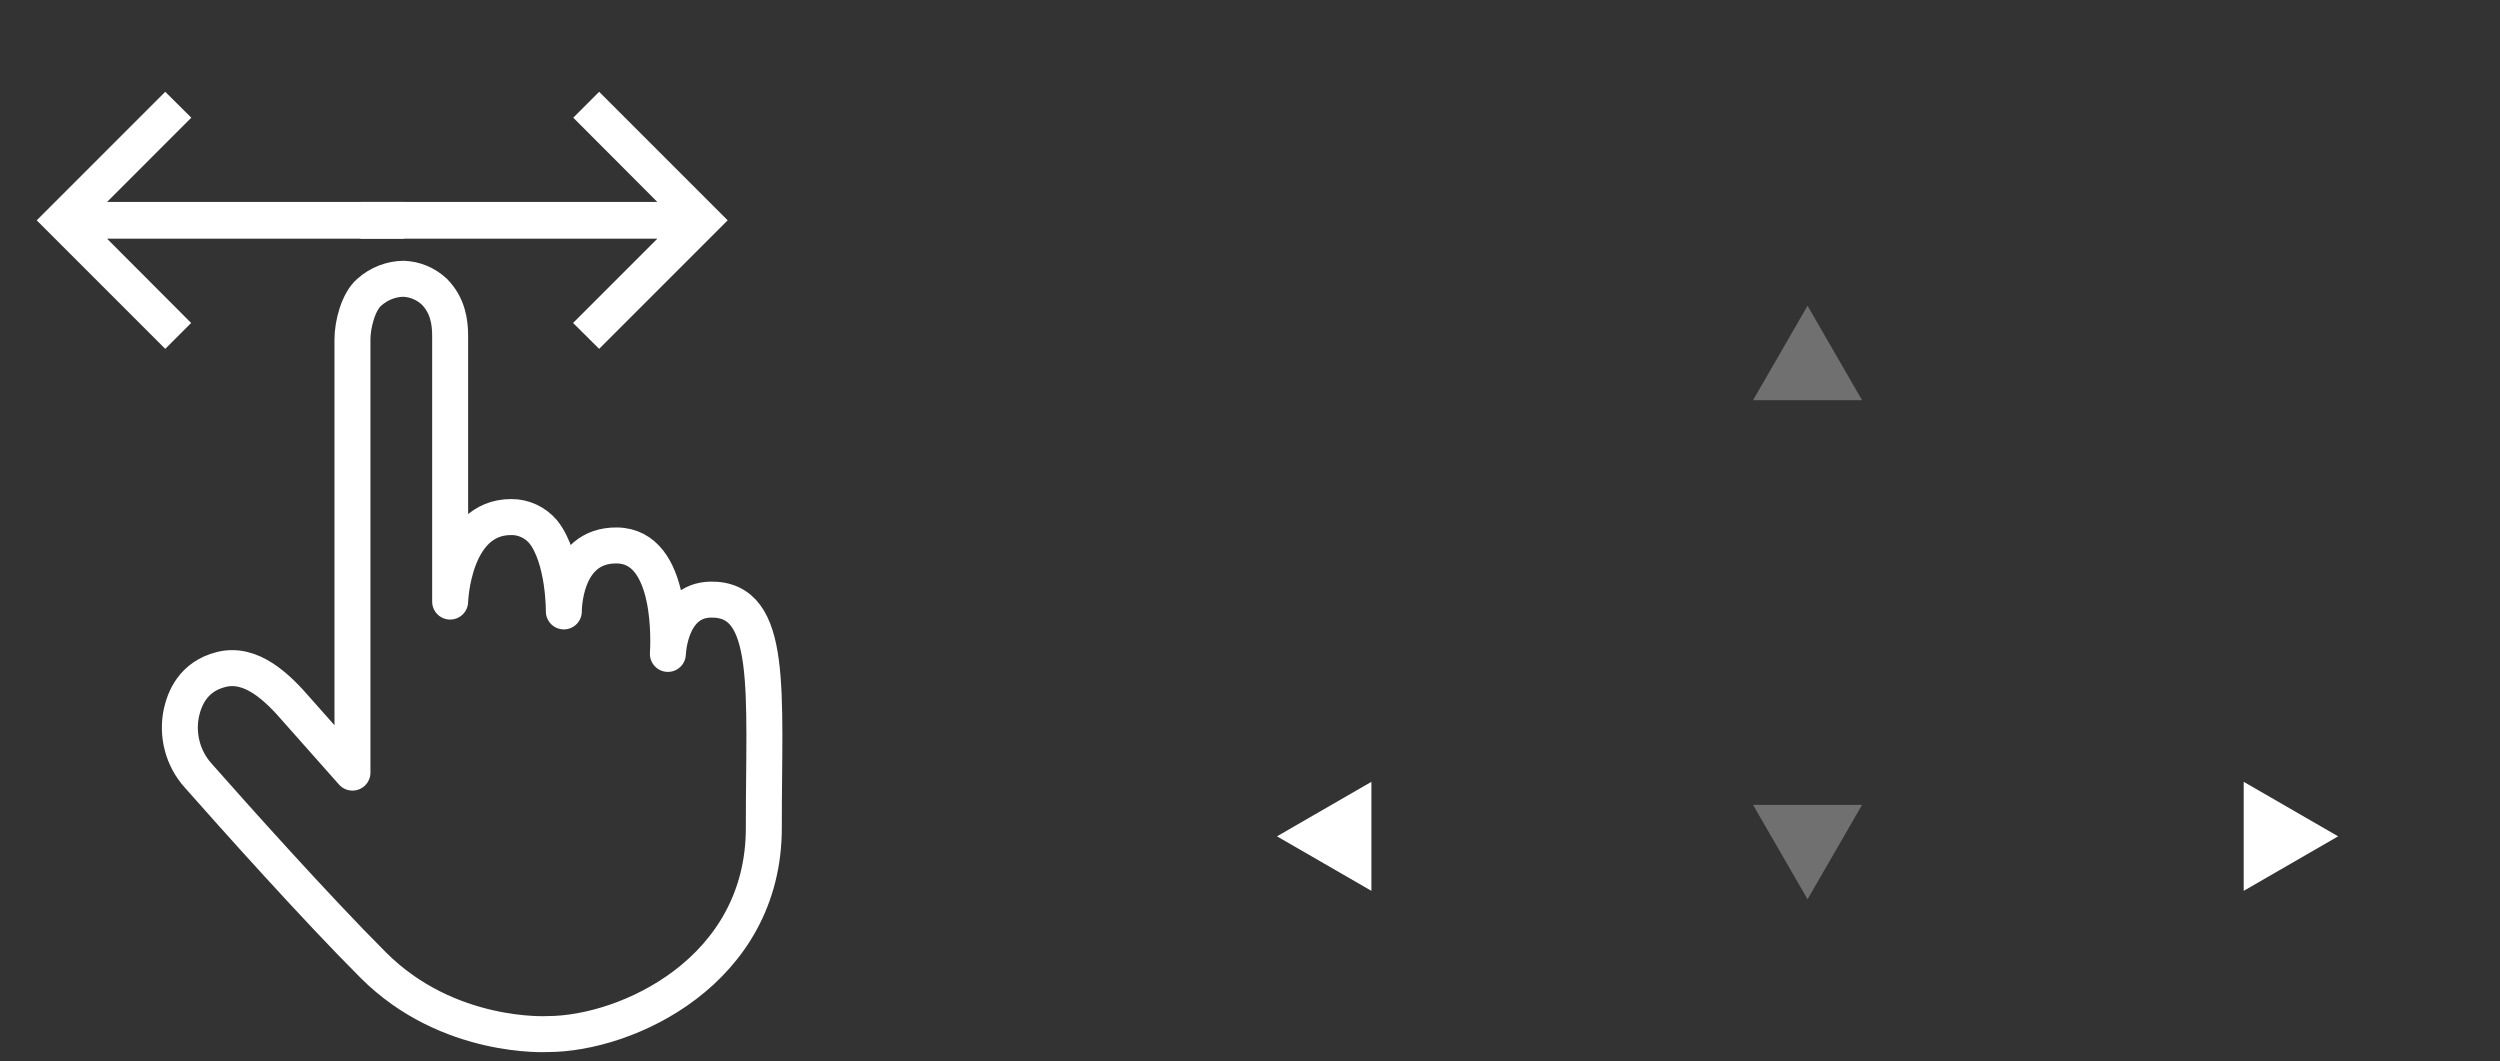 <svg width="278" height="118" viewBox="0 0 278 118" fill="none" xmlns="http://www.w3.org/2000/svg">
<rect x="0" y="0" width="278" height="118" fill="#333333" stroke="none"/>
<mask id="path-1-inside-1_1684_9459" fill="white">
<rect x="124" y="68" width="50" height="50" rx="5"/>
</mask>
<rect x="124" y="68" width="50" height="50" rx="5" stroke="white" stroke-width="12" mask="url(#path-1-inside-1_1684_9459)"/>
<g opacity="0.3">
<mask id="path-2-inside-2_1684_9459" fill="white">
<rect x="176" y="118" width="50" height="50" rx="5" transform="rotate(-90 176 118)"/>
</mask>
<rect x="176" y="118" width="50" height="50" rx="5" transform="rotate(-90 176 118)" stroke="white" stroke-width="12" mask="url(#path-2-inside-2_1684_9459)"/>
<mask id="path-3-inside-3_1684_9459" fill="white">
<rect x="226" y="16" width="50" height="50" rx="5" transform="rotate(90 226 16)"/>
</mask>
<rect x="226" y="16" width="50" height="50" rx="5" transform="rotate(90 226 16)" stroke="white" stroke-width="12" mask="url(#path-3-inside-3_1684_9459)"/>
<path d="M201 100L194.938 89.5L207.062 89.5L201 100Z" fill="white"/>
<path d="M201 34L207.062 44.5H194.938L201 34Z" fill="white"/>
</g>
<mask id="path-6-inside-4_1684_9459" fill="white">
<rect x="278" y="118" width="50" height="50" rx="5" transform="rotate(-180 278 118)"/>
</mask>
<rect x="278" y="118" width="50" height="50" rx="5" transform="rotate(-180 278 118)" stroke="white" stroke-width="12" mask="url(#path-6-inside-4_1684_9459)"/>
<g clip-path="url(#clip0_1684_9459)">
<path d="M18.375 38.792L21.254 35.913L11.903 26.542L44.917 26.542L44.917 22.458L11.903 22.458L21.274 13.087L18.375 10.208L4.083 24.5L18.375 38.792Z" fill="white"/>
</g>
<path d="M66.625 10.208L63.746 13.087L73.097 22.458L40.083 22.458L40.083 26.542L73.097 26.542L63.726 35.913L66.625 38.792L80.917 24.5L66.625 10.208Z" fill="white"/>
<path d="M142 93L152.5 86.938L152.5 99.062L142 93Z" fill="white"/>
<path d="M260 93L249.5 99.062L249.5 86.938L260 93Z" fill="white"/>
<path d="M60.897 114.988C60.897 114.988 49.825 115.644 41.522 107.336C35.106 100.926 25.898 90.618 22.029 86.234C21.19 85.302 20.584 84.176 20.263 82.951C19.941 81.727 19.914 80.441 20.184 79.203C20.516 77.761 21.414 75.244 24.61 74.443C27.928 73.62 30.801 76.367 33.058 78.995L39.194 85.915V37.728C39.194 36.091 39.839 33.539 41.069 32.492C42.12 31.553 43.459 31.025 44.852 31C46.126 31.041 47.344 31.547 48.288 32.426C49.81 33.956 50.056 35.835 50.056 37.365V66.895C50.056 66.895 50.33 57.499 56.85 57.496C57.523 57.491 58.188 57.635 58.802 57.918C59.415 58.201 59.962 58.616 60.405 59.136C62.758 62.085 62.699 67.99 62.699 67.99C62.699 67.99 62.613 60.609 68.573 60.653C74.97 60.703 74.322 71.876 74.269 72.715C74.269 72.715 74.438 66.763 79.018 66.677C86.091 66.545 84.919 76.926 84.938 92.025C84.96 108.011 69.668 114.988 60.897 114.988Z" stroke="white" stroke-width="4" stroke-linejoin="round"/>
<defs>
<clipPath id="clip0_1684_9459">
<rect width="49" height="49" fill="white" transform="translate(49) rotate(90)"/>
</clipPath>
</defs>
</svg>
